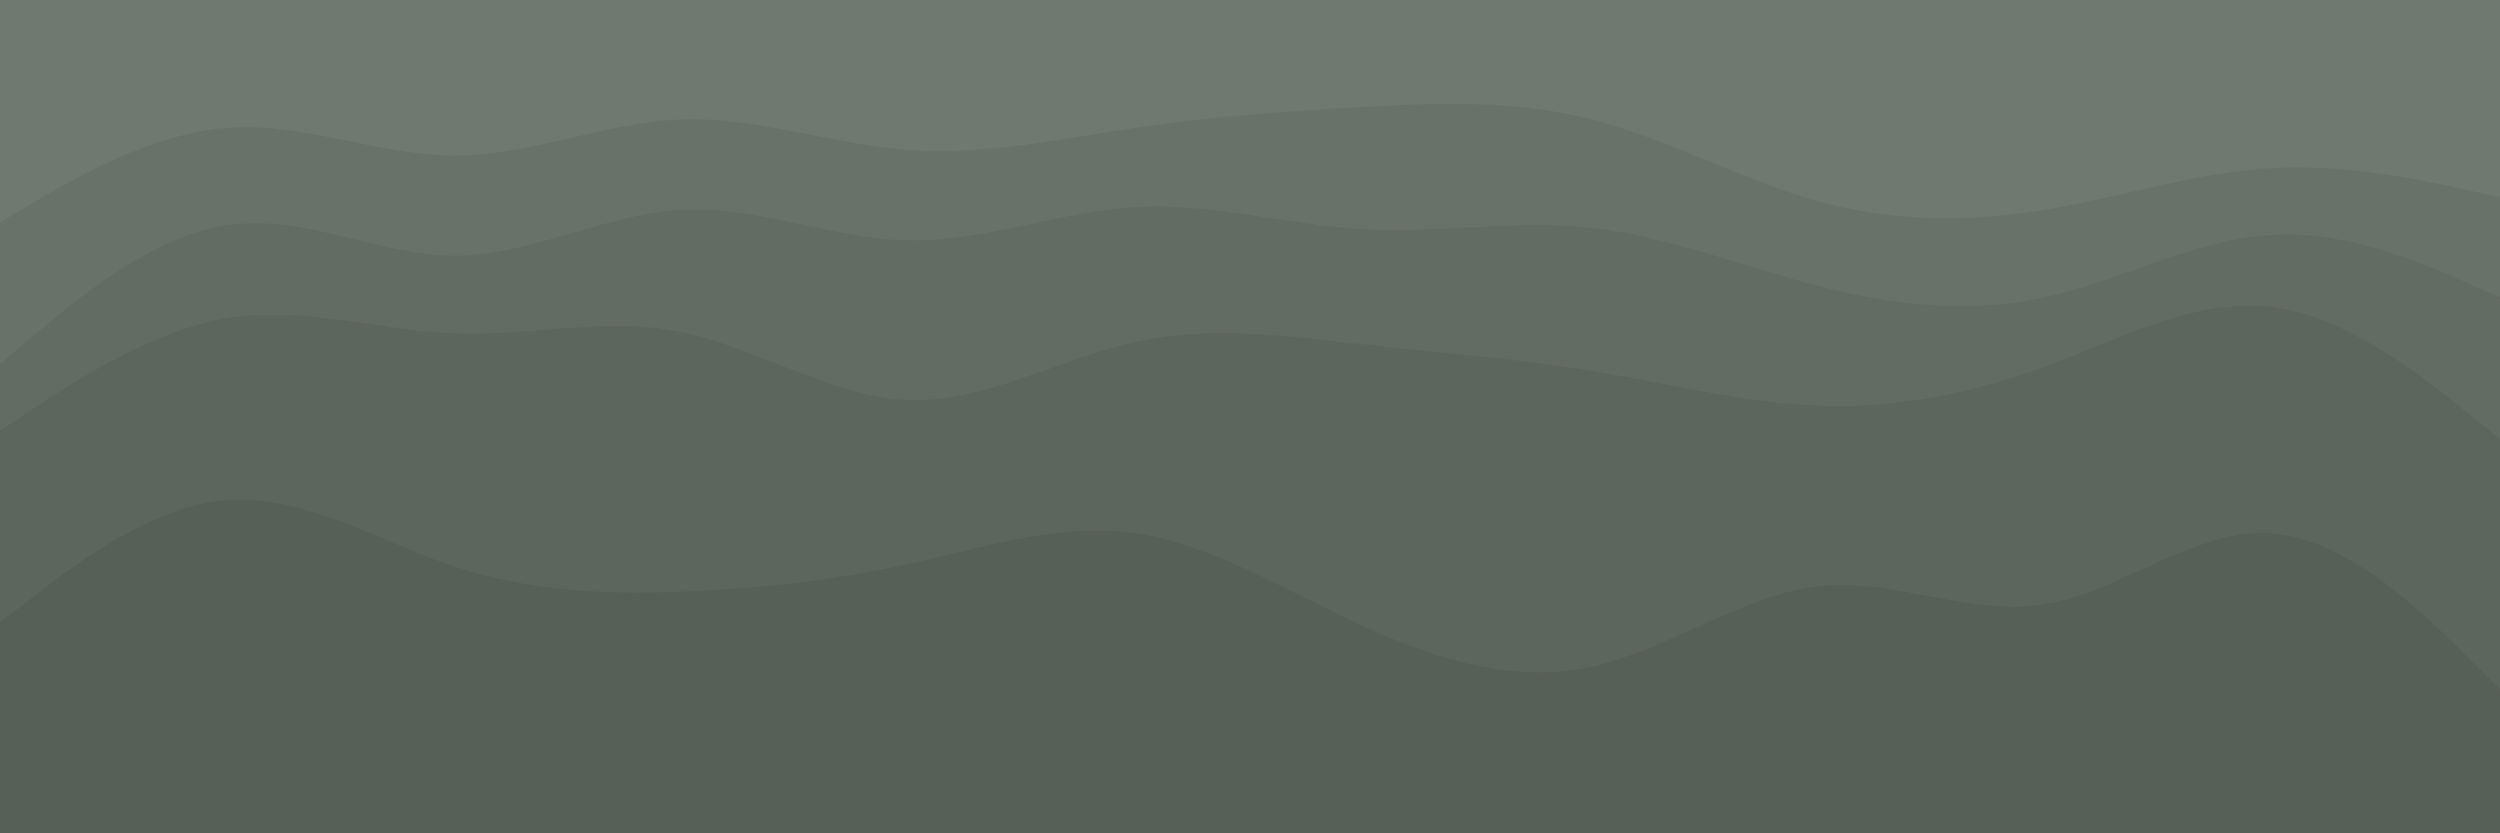 <svg id="visual" viewBox="0 0 900 300" width="900" height="300" xmlns="http://www.w3.org/2000/svg" xmlns:xlink="http://www.w3.org/1999/xlink" version="1.1"><path d="M0 82L13.7 74C27.3 66 54.7 50 82 48C109.3 46 136.7 58 163.8 58C191 58 218 46 245.2 45C272.3 44 299.7 54 327 56C354.3 58 381.7 52 409 48C436.3 44 463.7 42 491 40.5C518.3 39 545.7 38 573 45C600.3 52 627.7 67 654.8 74.5C682 82 709 82 736.2 77.5C763.3 73 790.7 64 818 62.5C845.3 61 872.7 67 886.3 70L900 73L900 0L886.3 0C872.7 0 845.3 0 818 0C790.7 0 763.3 0 736.2 0C709 0 682 0 654.8 0C627.7 0 600.3 0 573 0C545.7 0 518.3 0 491 0C463.7 0 436.3 0 409 0C381.7 0 354.3 0 327 0C299.7 0 272.3 0 245.2 0C218 0 191 0 163.8 0C136.7 0 109.3 0 82 0C54.7 0 27.3 0 13.7 0L0 0Z" fill="#6f796f"></path><path d="M0 133L13.7 121.5C27.3 110 54.7 87 82 83C109.3 79 136.7 94 163.8 94C191 94 218 79 245.2 77.5C272.3 76 299.7 88 327 88.5C354.3 89 381.7 78 409 76.5C436.3 75 463.7 83 491 84.5C518.3 86 545.7 81 573 84C600.3 87 627.7 98 654.8 105C682 112 709 115 736.2 109C763.3 103 790.7 88 818 86.5C845.3 85 872.7 97 886.3 103L900 109L900 71L886.3 68C872.7 65 845.3 59 818 60.5C790.7 62 763.3 71 736.2 75.5C709 80 682 80 654.8 72.5C627.7 65 600.3 50 573 43C545.7 36 518.3 37 491 38.5C463.7 40 436.3 42 409 46C381.7 50 354.3 56 327 54C299.7 52 272.3 42 245.2 43C218 44 191 56 163.8 56C136.7 56 109.3 44 82 46C54.7 48 27.3 64 13.7 72L0 80Z" fill="#697269"></path><path d="M0 157L13.7 148C27.3 139 54.7 121 82 116.5C109.3 112 136.7 121 163.8 122C191 123 218 116 245.2 121.5C272.3 127 299.7 145 327 146C354.3 147 381.7 131 409 125C436.3 119 463.7 123 491 126C518.3 129 545.7 131 573 135.5C600.3 140 627.7 147 654.8 148C682 149 709 144 736.2 134C763.3 124 790.7 109 818 112.5C845.3 116 872.7 138 886.3 149L900 160L900 107L886.3 101C872.7 95 845.3 83 818 84.5C790.7 86 763.3 101 736.2 107C709 113 682 110 654.8 103C627.7 96 600.3 85 573 82C545.7 79 518.3 84 491 82.5C463.7 81 436.3 73 409 74.5C381.7 76 354.3 87 327 86.5C299.7 86 272.3 74 245.2 75.5C218 77 191 92 163.8 92C136.7 92 109.3 77 82 81C54.7 85 27.3 108 13.7 119.5L0 131Z" fill="#636c63"></path><path d="M0 226L13.7 215.5C27.3 205 54.7 184 82 182C109.3 180 136.7 197 163.8 206C191 215 218 216 245.2 215C272.3 214 299.7 211 327 205C354.3 199 381.7 190 409 194C436.3 198 463.7 215 491 227.5C518.3 240 545.7 248 573 242C600.3 236 627.7 216 654.8 213C682 210 709 224 736.2 219.5C763.3 215 790.7 192 818 194C845.3 196 872.7 223 886.3 236.5L900 250L900 158L886.3 147C872.7 136 845.3 114 818 110.5C790.7 107 763.3 122 736.2 132C709 142 682 147 654.8 146C627.7 145 600.3 138 573 133.5C545.7 129 518.3 127 491 124C463.7 121 436.3 117 409 123C381.7 129 354.3 145 327 144C299.7 143 272.3 125 245.2 119.5C218 114 191 121 163.8 120C136.7 119 109.3 110 82 114.5C54.7 119 27.3 137 13.7 146L0 155Z" fill="#5d665d"></path><path d="M0 301L13.7 301C27.3 301 54.7 301 82 301C109.3 301 136.7 301 163.8 301C191 301 218 301 245.2 301C272.3 301 299.7 301 327 301C354.3 301 381.7 301 409 301C436.3 301 463.7 301 491 301C518.3 301 545.7 301 573 301C600.3 301 627.7 301 654.8 301C682 301 709 301 736.2 301C763.3 301 790.7 301 818 301C845.3 301 872.7 301 886.3 301L900 301L900 248L886.3 234.5C872.7 221 845.3 194 818 192C790.7 190 763.3 213 736.2 217.5C709 222 682 208 654.8 211C627.7 214 600.3 234 573 240C545.7 246 518.3 238 491 225.5C463.7 213 436.3 196 409 192C381.7 188 354.3 197 327 203C299.7 209 272.3 212 245.2 213C218 214 191 213 163.8 204C136.7 195 109.3 178 82 180C54.7 182 27.3 203 13.7 213.5L0 224Z" fill="#576057"></path></svg>